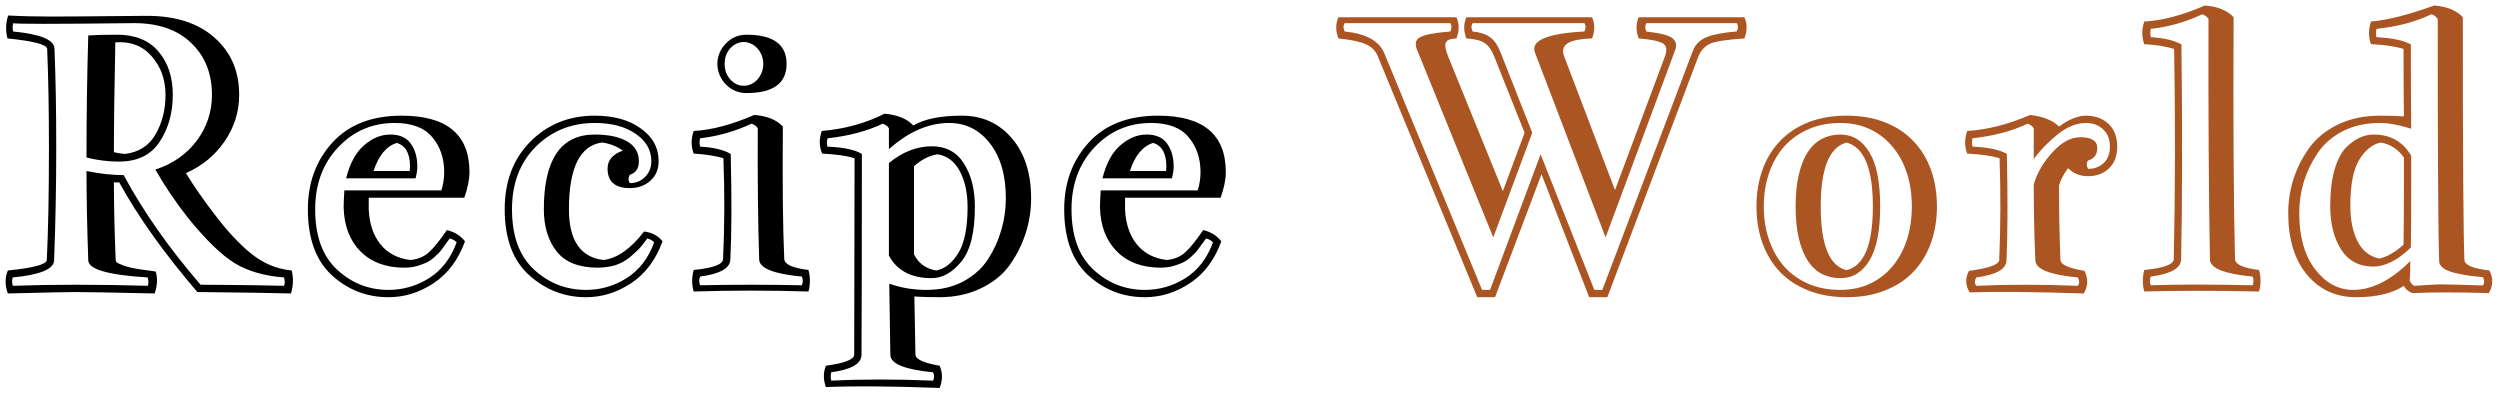 <svg width="439" height="69" viewBox="0 0 439 69" fill="none" xmlns="http://www.w3.org/2000/svg">
<path d="M15.5 6.219H15.562C16.854 6.135 18.521 6.094 20.562 6.094C23.729 6.094 26.146 7.073 27.812 9.031C29.5 10.99 30.344 13.531 30.344 16.656C30.344 19.823 29.573 22.573 28.031 24.906C26.51 27.219 24.125 28.375 20.875 28.375C18.958 28.375 17.062 28.135 15.188 27.656C15.188 20.323 15.292 13.177 15.5 6.219ZM29.062 16.656C29.062 13.969 28.25 11.708 26.625 9.875C25.021 8.042 22.896 7.229 20.25 7.438C20.083 15.458 20 21.885 20 26.719C20.417 26.844 21.052 26.948 21.906 27.031C24.344 26.76 26.146 25.615 27.312 23.594C28.479 21.573 29.062 19.26 29.062 16.656ZM9.5 45.719C9.458 47.26 7.042 48.26 2.25 48.719C2.083 49.052 2.083 49.542 2.25 50.188C5.792 50.062 9.427 50 13.156 50C17.594 50 21.854 50.062 25.938 50.188C26.104 49.854 26.104 49.365 25.938 48.719C19.021 48.302 15.542 47.302 15.5 45.719C15.292 39.865 15.188 34.635 15.188 30.031C17.542 30.51 19.719 30.75 21.719 30.75C25.135 37.104 29.635 43.521 35.219 50C36.281 50 37.812 50.01 39.812 50.031C41.833 50.052 43.646 50.073 45.25 50.094C46.875 50.115 48.417 50.146 49.875 50.188C50.042 49.812 50.042 49.323 49.875 48.719C46.458 48.469 43.573 47.635 41.219 46.219C38.885 44.781 36.156 42.135 33.031 38.281C30.906 35.594 28.99 32.76 27.281 29.781C30.365 28.76 32.792 27.062 34.562 24.688C36.333 22.312 37.219 19.635 37.219 16.656C37.219 12.906 36.01 9.875 33.594 7.562C31.177 5.229 27.833 4.062 23.562 4.062C9.479 4.229 2.396 4.229 2.312 4.062C2.188 4.562 2.188 5.052 2.312 5.531C7.104 5.99 9.521 6.99 9.562 8.531C9.771 13.427 9.875 19.25 9.875 26C9.875 32.604 9.75 39.177 9.5 45.719ZM8.219 45.656C8.469 40.448 8.594 33.896 8.594 26C8.594 19.292 8.49 13.49 8.281 8.594C8.24 7.823 5.917 7.208 1.312 6.75C0.958 5.375 1 4.031 1.438 2.719C3.729 2.844 6.219 2.906 8.906 2.906C11.594 2.906 14.677 2.885 18.156 2.844C21.635 2.802 24.188 2.781 25.812 2.781C30.854 2.781 34.812 4.062 37.688 6.625C40.562 9.167 42 12.51 42 16.656C42 19.594 41.156 22.302 39.469 24.781C37.781 27.26 35.51 29.135 32.656 30.406C34.073 32.719 35.719 35.094 37.594 37.531C39.802 40.469 41.969 42.802 44.094 44.531C46.24 46.26 48.615 47.25 51.219 47.5C51.552 48.833 51.51 50.177 51.094 51.531C48.115 51.448 42.635 51.365 34.656 51.281C28.802 44.448 24.229 38.031 20.938 32.031H20C20 35.906 20.104 40.448 20.312 45.656C20.312 45.781 20.365 45.906 20.469 46.031C20.573 46.156 20.979 46.354 21.688 46.625C22.396 46.896 23.469 47.135 24.906 47.344C26.365 47.531 27.177 47.646 27.344 47.688C27.698 48.854 27.635 50.135 27.156 51.531C19.469 51.365 14.802 51.281 13.156 51.281C12.031 51.281 8.104 51.365 1.375 51.531C0.854 50.094 0.854 48.75 1.375 47.5C5.896 47.042 8.177 46.427 8.219 45.656ZM68.531 23.625C70.198 23.625 71.406 24.167 72.156 25.25C72.906 26.312 73.281 27.646 73.281 29.25C73.281 29.854 73.177 30.542 72.969 31.312H60.781C61.427 28.708 62.469 26.781 63.906 25.531C65.365 24.26 66.906 23.625 68.531 23.625ZM60.469 33.438H77.5C77.833 32.396 78 31.323 78 30.219C78 27.781 77.302 25.74 75.906 24.094C74.531 22.427 72.333 21.594 69.312 21.594C65.375 21.594 62.062 23.021 59.375 25.875C56.688 28.729 55.344 32.354 55.344 36.75C55.344 41.438 56.625 44.969 59.188 47.344C61.75 49.719 64.76 50.906 68.219 50.906C70.781 50.906 73.156 50.219 75.344 48.844C77.552 47.448 79.167 45.354 80.188 42.562C79.896 42.229 79.49 42 78.969 41.875C78.885 42 78.635 42.344 78.219 42.906C77.823 43.448 77.531 43.844 77.344 44.094C77.156 44.323 76.812 44.667 76.312 45.125C75.833 45.562 75.365 45.885 74.906 46.094C74.469 46.302 73.906 46.51 73.219 46.719C72.531 46.906 71.781 47 70.969 47C67.76 47 65.208 46.052 63.312 44.156C61.417 42.24 60.427 39.667 60.344 36.438C60.344 35.708 60.385 34.708 60.469 33.438ZM78.469 40.406C79.781 40.698 80.844 41.354 81.656 42.375C80.469 45.625 78.635 48.073 76.156 49.719C73.677 51.365 71.031 52.188 68.219 52.188C64.385 52.188 61.062 50.896 58.25 48.312C55.458 45.729 54.062 41.875 54.062 36.75C54.062 32.104 55.49 28.208 58.344 25.062C61.219 21.896 65.281 20.312 70.531 20.312C78.469 20.312 82.438 23.615 82.438 30.219C82.438 31.51 82.135 33.01 81.531 34.719H64.75V36.75C64.854 39.271 65.542 41.323 66.812 42.906C68.083 44.469 69.833 45.385 72.062 45.656C73.375 45.531 74.458 45.083 75.312 44.312C76.167 43.542 77.219 42.24 78.469 40.406ZM72 29.25C72 26.958 71.229 25.573 69.688 25.094C67.854 25.656 66.49 27.302 65.594 30.031H71.938C71.938 29.948 71.948 29.823 71.969 29.656C71.99 29.49 72 29.354 72 29.25ZM112.188 28.312C112.188 29.583 111.656 30.375 110.594 30.688C110.302 31.229 110.302 31.719 110.594 32.156C111.656 32.156 112.552 31.792 113.281 31.062C114.01 30.333 114.375 29.417 114.375 28.312C114.375 26.354 113.458 24.75 111.625 23.5C109.792 22.229 107.396 21.594 104.438 21.594C100.312 21.594 96.854 22.99 94.062 25.781C91.292 28.573 89.906 32.229 89.906 36.75C89.906 41.438 91.198 44.969 93.781 47.344C96.365 49.719 99.406 50.906 102.906 50.906C105.469 50.906 107.844 50.219 110.031 48.844C112.24 47.448 113.854 45.354 114.875 42.562C114.583 42.229 114.177 42 113.656 41.875C113.115 42.646 112.667 43.219 112.312 43.594C111.979 43.948 111.427 44.458 110.656 45.125C109.885 45.771 109.021 46.25 108.062 46.562C107.104 46.854 106.052 47 104.906 47C101.656 47 99.271 46.052 97.75 44.156C96.25 42.24 95.5 39.771 95.5 36.75C95.5 28 98.479 23.625 104.438 23.625C106.833 23.625 108.719 24.021 110.094 24.812C111.49 25.604 112.188 26.771 112.188 28.312ZM113.094 40.656C114.49 40.823 115.573 41.396 116.344 42.375C115.156 45.625 113.323 48.073 110.844 49.719C108.365 51.365 105.719 52.188 102.906 52.188C99.115 52.188 95.781 50.896 92.906 48.312C90.052 45.729 88.625 41.875 88.625 36.75C88.625 31.854 90.125 27.896 93.125 24.875C96.146 21.833 99.917 20.312 104.438 20.312C107.771 20.312 110.469 21.062 112.531 22.562C114.615 24.042 115.656 25.958 115.656 28.312C115.656 29.75 115.167 30.896 114.188 31.75C113.229 32.604 112.031 33.031 110.594 33.031C107.99 33.031 106.688 31.885 106.688 29.594C106.688 28.135 107.583 27.083 109.375 26.438C108.188 25.625 106.948 25.156 105.656 25.031C101.823 25.594 99.906 29.5 99.906 36.75C99.906 42.208 101.927 45.177 105.969 45.656C108.406 45.344 110.781 43.677 113.094 40.656ZM131.062 6.094C135.771 6.094 138.125 7.802 138.125 11.219C138.125 14.635 135.771 16.344 131.062 16.344C130.354 16.344 129.688 16.208 129.062 15.938C128.458 15.667 127.927 15.302 127.469 14.844C127.01 14.365 126.646 13.812 126.375 13.188C126.104 12.562 125.969 11.906 125.969 11.219C125.969 10.531 126.104 9.875 126.375 9.25C126.646 8.625 127.01 8.083 127.469 7.625C127.927 7.146 128.458 6.771 129.062 6.5C129.688 6.229 130.354 6.094 131.062 6.094ZM128.188 8.531C127.562 9.26 127.25 10.156 127.25 11.219C127.25 11.76 127.333 12.271 127.5 12.75C127.688 13.208 127.938 13.615 128.25 13.969C128.562 14.302 128.917 14.573 129.312 14.781C129.729 14.969 130.167 15.062 130.625 15.062C131.062 15.062 131.49 14.969 131.906 14.781C132.323 14.573 132.688 14.302 133 13.969C133.312 13.615 133.562 13.208 133.75 12.75C133.938 12.271 134.031 11.76 134.031 11.219C134.031 10.677 133.938 10.177 133.75 9.719C133.562 9.24 133.312 8.833 133 8.5C132.688 8.146 132.323 7.875 131.906 7.688C131.49 7.479 131.062 7.375 130.625 7.375C130.188 7.375 129.76 7.469 129.344 7.656C128.927 7.844 128.542 8.135 128.188 8.531ZM140.812 48.562C135.854 48.104 133.354 47.104 133.312 45.562C133.104 39.312 133.021 31.635 133.062 22.531C132.896 22.198 132.531 21.927 131.969 21.719C129.073 23.073 126.062 23.927 122.938 24.281C122.812 24.781 122.812 25.271 122.938 25.75C125.292 25.875 127.083 26.302 128.312 27.031C128.5 34.802 128.479 40.979 128.25 45.562C128.208 47.104 126.438 48.104 122.938 48.562C122.729 49.083 122.729 49.594 122.938 50.094C128.917 49.969 134.875 49.969 140.812 50.094C141.021 49.594 141.021 49.083 140.812 48.562ZM141.969 47.406C142.302 48.698 142.302 49.958 141.969 51.188C135.26 50.979 128.542 50.979 121.812 51.188C121.458 49.958 121.458 48.698 121.812 47.406C125.208 47.073 126.927 46.438 126.969 45.5C127.24 39.667 127.26 33.76 127.031 27.781C125.635 27.365 123.896 27.094 121.812 26.969C121.333 25.719 121.333 24.396 121.812 23C124.958 22.833 128.5 21.896 132.438 20.188C134.688 20.354 136.365 21.031 137.469 22.219C137.385 32.469 137.469 40.229 137.719 45.5C137.781 46.438 139.198 47.073 141.969 47.406ZM163.656 25.688C166.115 25.688 167.979 26.688 169.25 28.688C170.542 30.688 171.188 33.229 171.188 36.312C171.188 40.833 170.385 44.052 168.781 45.969C167.198 47.885 165.469 48.844 163.594 48.844C160.01 48.844 157.51 47.521 156.094 44.875V28.625C158.49 26.667 161.01 25.688 163.656 25.688ZM169.906 36.312C169.906 33.875 169.458 31.802 168.562 30.094C167.667 28.385 166.365 27.385 164.656 27.094C163.219 27.302 161.833 28 160.5 29.188V44.688C161.312 46.271 162.615 47.208 164.406 47.5C165.906 47.208 167.198 46.188 168.281 44.438C169.365 42.688 169.906 39.979 169.906 36.312ZM145.281 25.75H145.344C148.156 25.875 150.156 26.302 151.344 27.031C151.344 42.99 151.323 54.76 151.281 62.344C151.24 63.885 149.469 64.896 145.969 65.375C145.844 65.833 145.844 66.323 145.969 66.844C151.427 66.573 157.385 66.573 163.844 66.844C164.094 66.365 164.094 65.875 163.844 65.375C158.885 64.896 156.385 63.885 156.344 62.344L156.156 49.812C158.198 50.542 160.375 50.906 162.688 50.906C165.125 50.906 167.271 50.417 169.125 49.438C170.979 48.438 172.427 47.146 173.469 45.562C174.51 43.958 175.292 42.25 175.812 40.438C176.354 38.625 176.625 36.76 176.625 34.844C176.625 30.781 175.698 27.562 173.844 25.188C171.99 22.792 169.594 21.594 166.656 21.594C163.073 21.594 159.552 23.125 156.094 26.188V22.531C155.927 22.198 155.562 21.927 155 21.719C152.229 23.031 149.01 23.885 145.344 24.281C145.177 24.74 145.156 25.229 145.281 25.75ZM144.312 23C148.375 22.646 152.042 21.635 155.312 19.969C157.583 20.156 159.271 20.844 160.375 22.031C162.333 20.885 165.177 20.312 168.906 20.312C172.49 20.312 175.406 21.625 177.656 24.25C179.927 26.875 181.062 30.406 181.062 34.844C181.062 36.927 180.75 38.948 180.125 40.906C179.5 42.865 178.583 44.708 177.375 46.438C176.167 48.167 174.479 49.552 172.312 50.594C170.167 51.656 167.708 52.188 164.938 52.188C163.146 52.188 161.688 52.146 160.562 52.062L160.75 62.281C160.792 63.094 162.208 63.74 165 64.219C165.542 65.448 165.542 66.75 165 68.125C156.667 67.812 150.01 67.76 145.031 67.969C144.552 66.656 144.552 65.406 145.031 64.219C148.302 63.781 149.958 63.135 150 62.281L150.062 27.781C148.708 27.365 146.812 27.094 144.375 26.969C143.833 25.719 143.812 24.396 144.312 23ZM201.344 23.625C203.01 23.625 204.219 24.167 204.969 25.25C205.719 26.312 206.094 27.646 206.094 29.25C206.094 29.854 205.99 30.542 205.781 31.312H193.594C194.24 28.708 195.281 26.781 196.719 25.531C198.177 24.26 199.719 23.625 201.344 23.625ZM193.281 33.438H210.312C210.646 32.396 210.812 31.323 210.812 30.219C210.812 27.781 210.115 25.74 208.719 24.094C207.344 22.427 205.146 21.594 202.125 21.594C198.188 21.594 194.875 23.021 192.188 25.875C189.5 28.729 188.156 32.354 188.156 36.75C188.156 41.438 189.438 44.969 192 47.344C194.562 49.719 197.573 50.906 201.031 50.906C203.594 50.906 205.969 50.219 208.156 48.844C210.365 47.448 211.979 45.354 213 42.562C212.708 42.229 212.302 42 211.781 41.875C211.698 42 211.448 42.344 211.031 42.906C210.635 43.448 210.344 43.844 210.156 44.094C209.969 44.323 209.625 44.667 209.125 45.125C208.646 45.562 208.177 45.885 207.719 46.094C207.281 46.302 206.719 46.51 206.031 46.719C205.344 46.906 204.594 47 203.781 47C200.573 47 198.021 46.052 196.125 44.156C194.229 42.24 193.24 39.667 193.156 36.438C193.156 35.708 193.198 34.708 193.281 33.438ZM211.281 40.406C212.594 40.698 213.656 41.354 214.469 42.375C213.281 45.625 211.448 48.073 208.969 49.719C206.49 51.365 203.844 52.188 201.031 52.188C197.198 52.188 193.875 50.896 191.062 48.312C188.271 45.729 186.875 41.875 186.875 36.75C186.875 32.104 188.302 28.208 191.156 25.062C194.031 21.896 198.094 20.312 203.344 20.312C211.281 20.312 215.25 23.615 215.25 30.219C215.25 31.51 214.948 33.01 214.344 34.719H197.562V36.75C197.667 39.271 198.354 41.323 199.625 42.906C200.896 44.469 202.646 45.385 204.875 45.656C206.188 45.531 207.271 45.083 208.125 44.312C208.979 43.542 210.031 42.24 211.281 40.406ZM204.812 29.25C204.812 26.958 204.042 25.573 202.5 25.094C200.667 25.656 199.302 27.302 198.406 30.031H204.75C204.75 29.948 204.76 29.823 204.781 29.656C204.802 29.49 204.812 29.354 204.812 29.25Z" fill="black"/>
<path d="M255.75 6.75C254.688 6.792 254.062 7.042 253.875 7.5C253.688 7.938 253.823 8.729 254.281 9.875L263.906 33.562L267.719 23.312L262.344 9.812C261.885 8.708 261.323 7.948 260.656 7.531C259.99 7.094 258.938 6.833 257.5 6.75C256.979 5.417 256.979 4.177 257.5 3.031H279.562C280.083 4.177 280.083 5.417 279.562 6.75C277.312 6.833 275.844 7.146 275.156 7.688C274.469 8.208 274.302 8.938 274.656 9.875L283.594 33.375L292.375 9.875C292.792 8.729 292.646 7.969 291.938 7.594C291.25 7.198 289.854 6.917 287.75 6.75C287.25 5.417 287.25 4.177 287.75 3.031H306.312C306.833 4.177 306.833 5.417 306.312 6.75C303.167 6.958 301.146 7.271 300.25 7.688C299.312 8.167 298.646 8.896 298.25 9.875L282.25 52.188H279.062L270.688 30.594L262.531 52.188H259.406L241.938 9.875C241.521 8.854 240.781 8.135 239.719 7.719C238.677 7.281 237.115 6.958 235.031 6.75C234.51 5.417 234.51 4.177 235.031 3.031H255.75C256.271 4.177 256.271 5.417 255.75 6.75ZM254.688 4.062H236.125C235.854 4.479 235.854 4.969 236.125 5.531C239.875 5.906 242.198 7.188 243.094 9.375L260.25 50.906H261.656L270.531 27.094L279.969 50.906H281.375L297.25 8.969C297.708 7.781 298.542 6.958 299.75 6.5C300.979 6.021 302.719 5.698 304.969 5.531C305.24 4.969 305.24 4.479 304.969 4.062H289.094C288.844 4.479 288.844 4.969 289.094 5.531C291.573 5.823 293.094 6.208 293.656 6.688C294.344 7.229 294.49 7.99 294.094 8.969L281.938 41.688L269.594 9.375C269.115 8.25 269.604 7.375 271.062 6.75C272.521 6.104 274.906 5.698 278.219 5.531C278.49 4.969 278.49 4.479 278.219 4.062H258.594C258.323 4.479 258.323 4.969 258.594 5.531C259.906 5.656 260.938 6 261.688 6.562C262.438 7.104 263.062 8.042 263.562 9.375L269.062 23.312L262.219 41.688L249.094 9.375C248.385 7.958 248.458 7.021 249.312 6.562C250.167 6.083 251.958 5.74 254.688 5.531C254.938 4.969 254.938 4.479 254.688 4.062ZM323.156 23.625C325.302 23.625 327 24.656 328.25 26.719C329.521 28.76 330.156 31.938 330.156 36.25C330.156 40.562 329.521 43.74 328.25 45.781C327 47.823 325.302 48.844 323.156 48.844C321.969 48.844 320.885 48.594 319.906 48.094C318.948 47.594 318.125 46.823 317.438 45.781C316.771 44.74 316.25 43.438 315.875 41.875C315.5 40.292 315.312 38.417 315.312 36.25C315.312 34.104 315.5 32.24 315.875 30.656C316.25 29.052 316.771 27.74 317.438 26.719C318.125 25.677 318.948 24.906 319.906 24.406C320.885 23.885 321.969 23.625 323.156 23.625ZM323.156 50.906C325.094 50.906 326.833 50.542 328.375 49.812C329.917 49.083 331.229 48.073 332.312 46.781C333.417 45.469 334.26 43.917 334.844 42.125C335.427 40.333 335.719 38.375 335.719 36.25C335.719 34.125 335.427 32.167 334.844 30.375C334.26 28.583 333.417 27.042 332.312 25.75C331.229 24.438 329.917 23.417 328.375 22.688C326.833 21.958 325.094 21.594 323.156 21.594C321.094 21.594 319.229 21.958 317.562 22.688C315.896 23.417 314.479 24.427 313.312 25.719C312.167 27.01 311.281 28.562 310.656 30.375C310.031 32.167 309.719 34.125 309.719 36.25C309.719 38.396 310.031 40.365 310.656 42.156C311.281 43.948 312.167 45.5 313.312 46.812C314.479 48.104 315.896 49.115 317.562 49.844C319.229 50.552 321.094 50.906 323.156 50.906ZM324.25 20.312C326.771 20.312 329.01 20.698 330.969 21.469C332.948 22.24 334.615 23.333 335.969 24.75C337.323 26.146 338.354 27.823 339.062 29.781C339.771 31.74 340.125 33.896 340.125 36.25C340.125 38.583 339.771 40.729 339.062 42.688C338.354 44.646 337.323 46.333 335.969 47.75C334.635 49.146 332.979 50.229 331 51C329.021 51.792 326.771 52.188 324.25 52.188C321.75 52.188 319.51 51.792 317.531 51C315.573 50.229 313.917 49.146 312.562 47.75C311.229 46.333 310.208 44.656 309.5 42.719C308.792 40.76 308.438 38.604 308.438 36.25C308.438 33.896 308.792 31.74 309.5 29.781C310.208 27.823 311.24 26.146 312.594 24.75C313.948 23.333 315.604 22.24 317.562 21.469C319.521 20.698 321.75 20.312 324.25 20.312ZM319.719 36.25C319.719 42.979 321.229 46.708 324.25 47.438C327.333 46.708 328.875 42.979 328.875 36.25C328.875 29.583 327.333 25.844 324.25 25.031C321.229 25.844 319.719 29.583 319.719 36.25ZM357.125 32.406C357.646 30.49 358.719 28.625 360.344 26.812C361.969 25 363.625 24.094 365.312 24.094C367.292 24.094 368.281 24.729 368.281 26C368.281 27.146 367.74 27.875 366.656 28.188C366.365 28.604 366.365 29.094 366.656 29.656C367.781 29.656 368.698 29.312 369.406 28.625C370.135 27.938 370.5 26.979 370.5 25.75C370.5 24.458 370.104 23.448 369.312 22.719C368.542 21.969 367.531 21.594 366.281 21.594C364.656 21.594 363.021 22.25 361.375 23.562C359.75 24.854 358.333 26.302 357.125 27.906V22.531C356.958 22.198 356.604 21.927 356.062 21.719C353.271 23.031 350.042 23.885 346.375 24.281C346.25 24.781 346.25 25.271 346.375 25.75C349.188 25.875 351.198 26.302 352.406 27.031C352.573 34.802 352.552 41.031 352.344 45.719C352.302 47.26 350.531 48.26 347.031 48.719C346.719 49.281 346.719 49.771 347.031 50.188C352.49 49.938 358.438 49.938 364.875 50.188C365.167 49.771 365.167 49.281 364.875 48.719C359.938 48.26 357.448 47.26 357.406 45.719C357.219 41.49 357.125 37.052 357.125 32.406ZM361.812 45.656C361.854 46.469 363.26 47.104 366.031 47.562C366.719 48.938 366.677 50.26 365.906 51.531C357.073 51.24 350.396 51.177 345.875 51.344C345.104 50.115 345.062 48.854 345.75 47.562C349.25 47.104 351.021 46.469 351.062 45.656C351.312 39.719 351.333 33.76 351.125 27.781C349.75 27.365 347.854 27.094 345.438 26.969C344.958 25.719 344.958 24.396 345.438 23C348.917 22.792 352.604 21.854 356.5 20.188C358.75 20.438 360.438 21.115 361.562 22.219C363.312 20.948 364.885 20.312 366.281 20.312C367.906 20.312 369.229 20.792 370.25 21.75C371.271 22.708 371.781 24.042 371.781 25.75C371.781 27.375 371.302 28.646 370.344 29.562C369.385 30.479 368.156 30.938 366.656 30.938C365.26 30.938 364.094 30.469 363.156 29.531C362.302 30.677 361.771 31.719 361.562 32.656C361.562 37.177 361.646 41.51 361.812 45.656ZM395.562 48.562C390.604 48.104 388.104 47.104 388.062 45.562C387.854 34.021 387.771 19.948 387.812 3.344C387.646 3.01 387.281 2.729 386.719 2.5C383.823 3.875 380.812 4.729 377.688 5.062C377.562 5.583 377.562 6.073 377.688 6.531C380.042 6.677 381.833 7.104 383.062 7.812C383.229 23.479 383.208 36.062 383 45.562C382.958 47.104 381.188 48.104 377.688 48.562C377.479 49.083 377.479 49.594 377.688 50.094C382.521 49.927 388.479 49.927 395.562 50.094C395.771 49.594 395.771 49.083 395.562 48.562ZM396.688 47.406C397.042 48.698 397.042 49.958 396.688 51.188C388.667 51.021 381.948 51.021 376.531 51.188C376.198 49.958 376.198 48.698 376.531 47.406C379.948 47.073 381.677 46.438 381.719 45.5C381.969 33.271 381.99 20.969 381.781 8.594C380.385 8.156 378.635 7.875 376.531 7.75C376.073 6.521 376.073 5.198 376.531 3.781C379.698 3.615 383.24 2.677 387.156 0.969C389.427 1.135 391.115 1.823 392.219 3.031C392.135 21.594 392.219 35.75 392.469 45.5C392.51 46.438 393.917 47.073 396.688 47.406ZM416.75 46.812C414.271 46.812 412.385 45.812 411.094 43.812C409.823 41.792 409.188 39.25 409.188 36.188C409.188 33.708 409.438 31.583 409.938 29.812C410.458 28.042 411.135 26.74 411.969 25.906C412.802 25.073 413.615 24.49 414.406 24.156C415.198 23.802 416 23.625 416.812 23.625C419.75 23.625 421.948 24.865 423.406 27.344V31.875C423.406 37.562 423.385 41.427 423.344 43.469C421.031 45.698 418.833 46.812 416.75 46.812ZM437.156 47.5C437.844 48.875 437.802 50.198 437.031 51.469C431.698 51.302 427.219 51.302 423.594 51.469C422.823 51.135 422.333 50.708 422.125 50.188C420.104 51.521 417.302 52.188 413.719 52.188C410.177 52.188 407.302 50.865 405.094 48.219C402.906 45.573 401.812 41.969 401.812 37.406C401.812 35.385 402.115 33.417 402.719 31.5C403.323 29.583 404.229 27.771 405.438 26.062C406.646 24.354 408.323 22.969 410.469 21.906C412.635 20.844 415.104 20.312 417.875 20.312C419.771 20.312 421.188 20.354 422.125 20.438C422.083 17.146 422.062 13.198 422.062 8.594C420.688 8.156 418.781 7.875 416.344 7.75C415.885 6.521 415.885 5.198 416.344 3.781C419.26 3.531 422.958 2.594 427.438 0.969C429.688 1.135 431.365 1.823 432.469 3.031C432.469 26.802 432.562 41.01 432.75 45.656C432.792 46.552 434.26 47.167 437.156 47.5ZM422.125 27.656C421.083 26.177 419.719 25.302 418.031 25.031C416.573 25.344 415.323 26.354 414.281 28.062C413.24 29.75 412.719 32.458 412.719 36.188C412.719 38.604 413.135 40.656 413.969 42.344C414.823 44.031 416.104 45.052 417.812 45.406C419.188 45.094 420.604 44.281 422.062 42.969C422.104 40.906 422.125 37.208 422.125 31.875V27.656ZM436 48.656C434.938 48.573 434.125 48.49 433.562 48.406C433.021 48.323 432.25 48.177 431.25 47.969C430.271 47.74 429.531 47.448 429.031 47.094C428.552 46.719 428.312 46.26 428.312 45.719C428.146 41.073 428.062 26.948 428.062 3.344C427.854 2.969 427.49 2.688 426.969 2.5C424.198 3.833 420.979 4.688 417.312 5.062C417.188 5.583 417.188 6.073 417.312 6.531C420.125 6.677 422.135 7.104 423.344 7.812C423.344 13.708 423.365 18.635 423.406 22.594C421.26 21.927 419.417 21.594 417.875 21.594C415.417 21.594 413.24 22.083 411.344 23.062C409.469 24.042 408 25.333 406.938 26.938C405.875 28.521 405.073 30.198 404.531 31.969C404.01 33.74 403.75 35.552 403.75 37.406C403.75 41.573 404.677 44.865 406.531 47.281C408.385 49.698 410.615 50.906 413.219 50.906C416.51 50.906 419.854 49.219 423.25 45.844C423.25 47.594 423.208 48.719 423.125 49.219C423.354 49.698 423.615 50.021 423.906 50.188C424.594 50.146 425.271 50.104 425.938 50.062C426.625 50.021 427.167 49.99 427.562 49.969C427.979 49.948 428.344 49.938 428.656 49.938C429.802 49.938 432.25 50 436 50.125C436.292 49.708 436.292 49.219 436 48.656Z" fill="#AA5522"/>
</svg>
